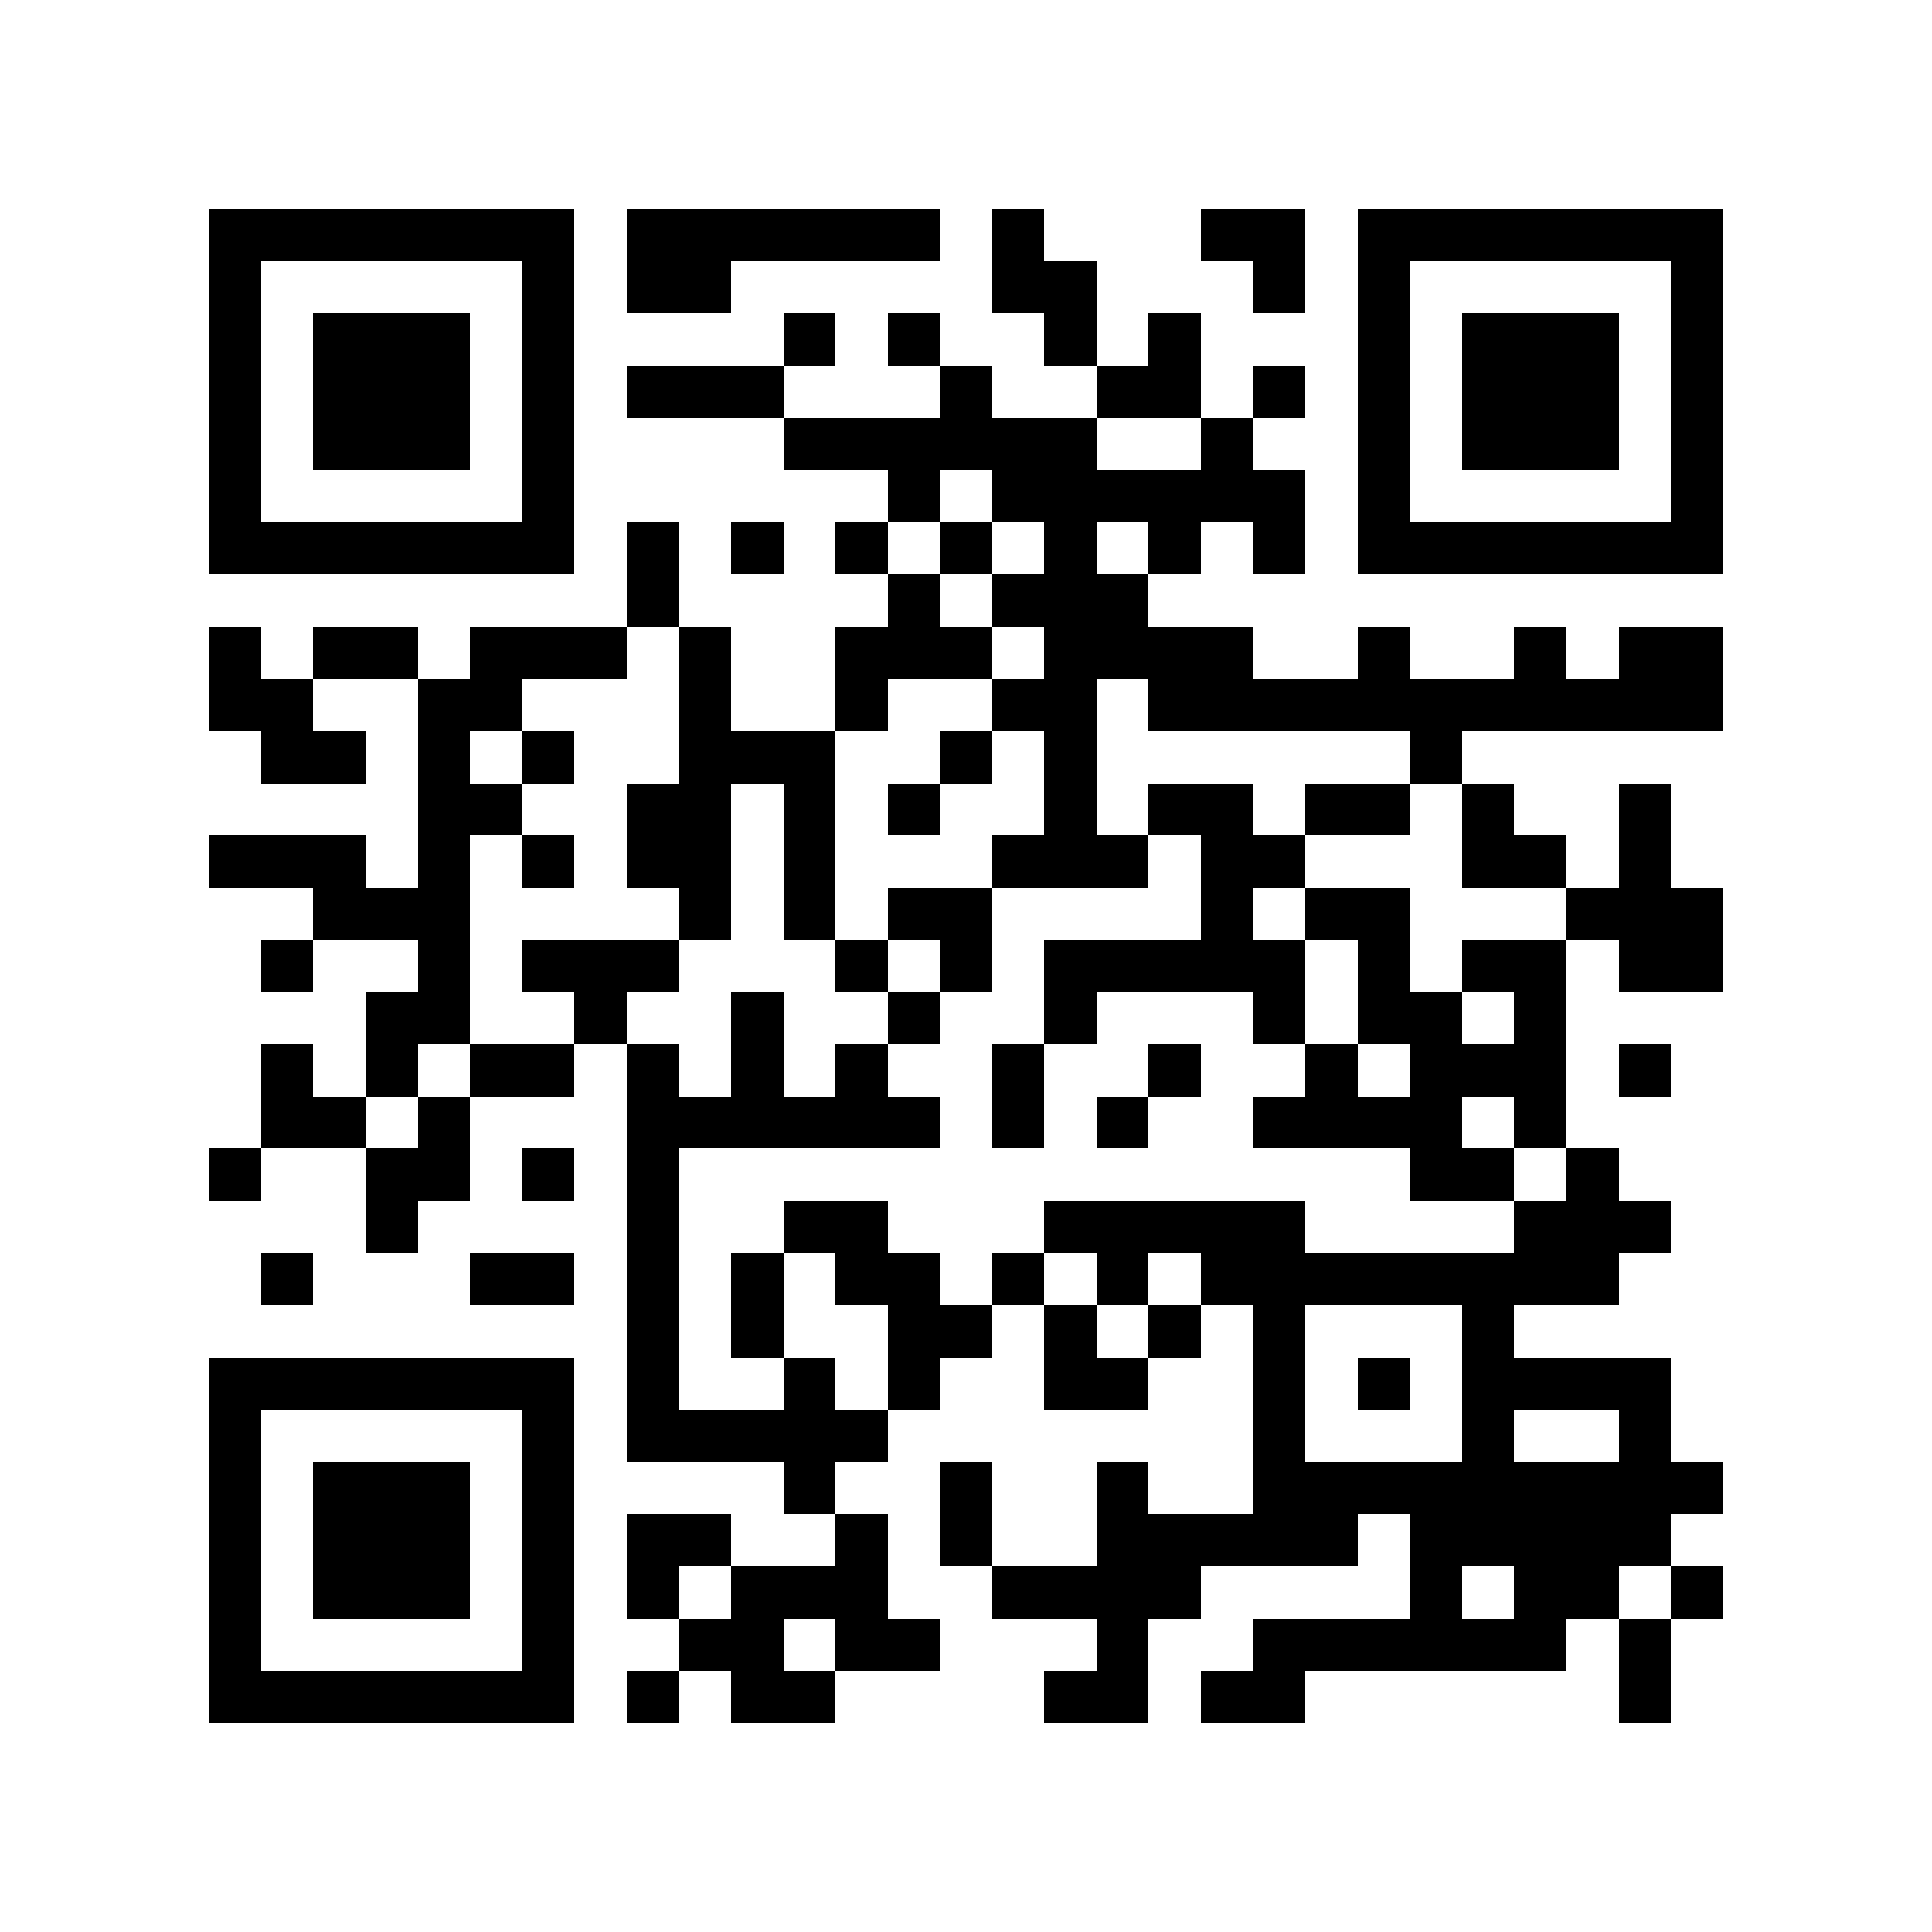 <?xml version="1.0" encoding="utf-8"?><!DOCTYPE svg PUBLIC "-//W3C//DTD SVG 1.1//EN" "http://www.w3.org/Graphics/SVG/1.1/DTD/svg11.dtd"><svg xmlns="http://www.w3.org/2000/svg" viewBox="0 0 37 37" shape-rendering="crispEdges"><path fill="#ffffff" d="M0 0h37v37H0z"/><path stroke="#000000" d="M4 4.5h7m1 0h6m1 0h1m3 0h2m1 0h7M4 5.5h1m5 0h1m1 0h2m5 0h2m3 0h1m1 0h1m5 0h1M4 6.5h1m1 0h3m1 0h1m4 0h1m1 0h1m2 0h1m1 0h1m3 0h1m1 0h3m1 0h1M4 7.5h1m1 0h3m1 0h1m1 0h3m3 0h1m2 0h2m1 0h1m1 0h1m1 0h3m1 0h1M4 8.5h1m1 0h3m1 0h1m4 0h6m2 0h1m2 0h1m1 0h3m1 0h1M4 9.5h1m5 0h1m6 0h1m1 0h6m1 0h1m5 0h1M4 10.5h7m1 0h1m1 0h1m1 0h1m1 0h1m1 0h1m1 0h1m1 0h1m1 0h7M12 11.5h1m4 0h1m1 0h3M4 12.5h1m1 0h2m1 0h3m1 0h1m2 0h3m1 0h4m2 0h1m2 0h1m1 0h2M4 13.5h2m2 0h2m3 0h1m2 0h1m2 0h2m1 0h11M5 14.5h2m1 0h1m1 0h1m2 0h3m2 0h1m1 0h1m6 0h1M8 15.5h2m2 0h2m1 0h1m1 0h1m2 0h1m1 0h2m1 0h2m1 0h1m2 0h1M4 16.5h3m1 0h1m1 0h1m1 0h2m1 0h1m3 0h3m1 0h2m3 0h2m1 0h1M6 17.5h3m4 0h1m1 0h1m1 0h2m4 0h1m1 0h2m3 0h3M5 18.5h1m2 0h1m1 0h3m3 0h1m1 0h1m1 0h5m1 0h1m1 0h2m1 0h2M7 19.5h2m2 0h1m2 0h1m2 0h1m2 0h1m3 0h1m1 0h2m1 0h1M5 20.5h1m1 0h1m1 0h2m1 0h1m1 0h1m1 0h1m2 0h1m2 0h1m2 0h1m1 0h3m1 0h1M5 21.5h2m1 0h1m3 0h6m1 0h1m1 0h1m2 0h4m1 0h1M4 22.5h1m2 0h2m1 0h1m1 0h1m14 0h2m1 0h1M7 23.5h1m4 0h1m2 0h2m3 0h5m4 0h3M5 24.5h1m3 0h2m1 0h1m1 0h1m1 0h2m1 0h1m1 0h1m1 0h8M12 25.5h1m1 0h1m2 0h2m1 0h1m1 0h1m1 0h1m3 0h1M4 26.5h7m1 0h1m2 0h1m1 0h1m2 0h2m2 0h1m1 0h1m1 0h4M4 27.5h1m5 0h1m1 0h5m7 0h1m3 0h1m2 0h1M4 28.5h1m1 0h3m1 0h1m4 0h1m2 0h1m2 0h1m2 0h9M4 29.5h1m1 0h3m1 0h1m1 0h2m2 0h1m1 0h1m2 0h5m1 0h5M4 30.5h1m1 0h3m1 0h1m1 0h1m1 0h3m2 0h4m4 0h1m1 0h2m1 0h1M4 31.5h1m5 0h1m2 0h2m1 0h2m3 0h1m2 0h6m1 0h1M4 32.5h7m1 0h1m1 0h2m4 0h2m1 0h2m6 0h1"/></svg>
